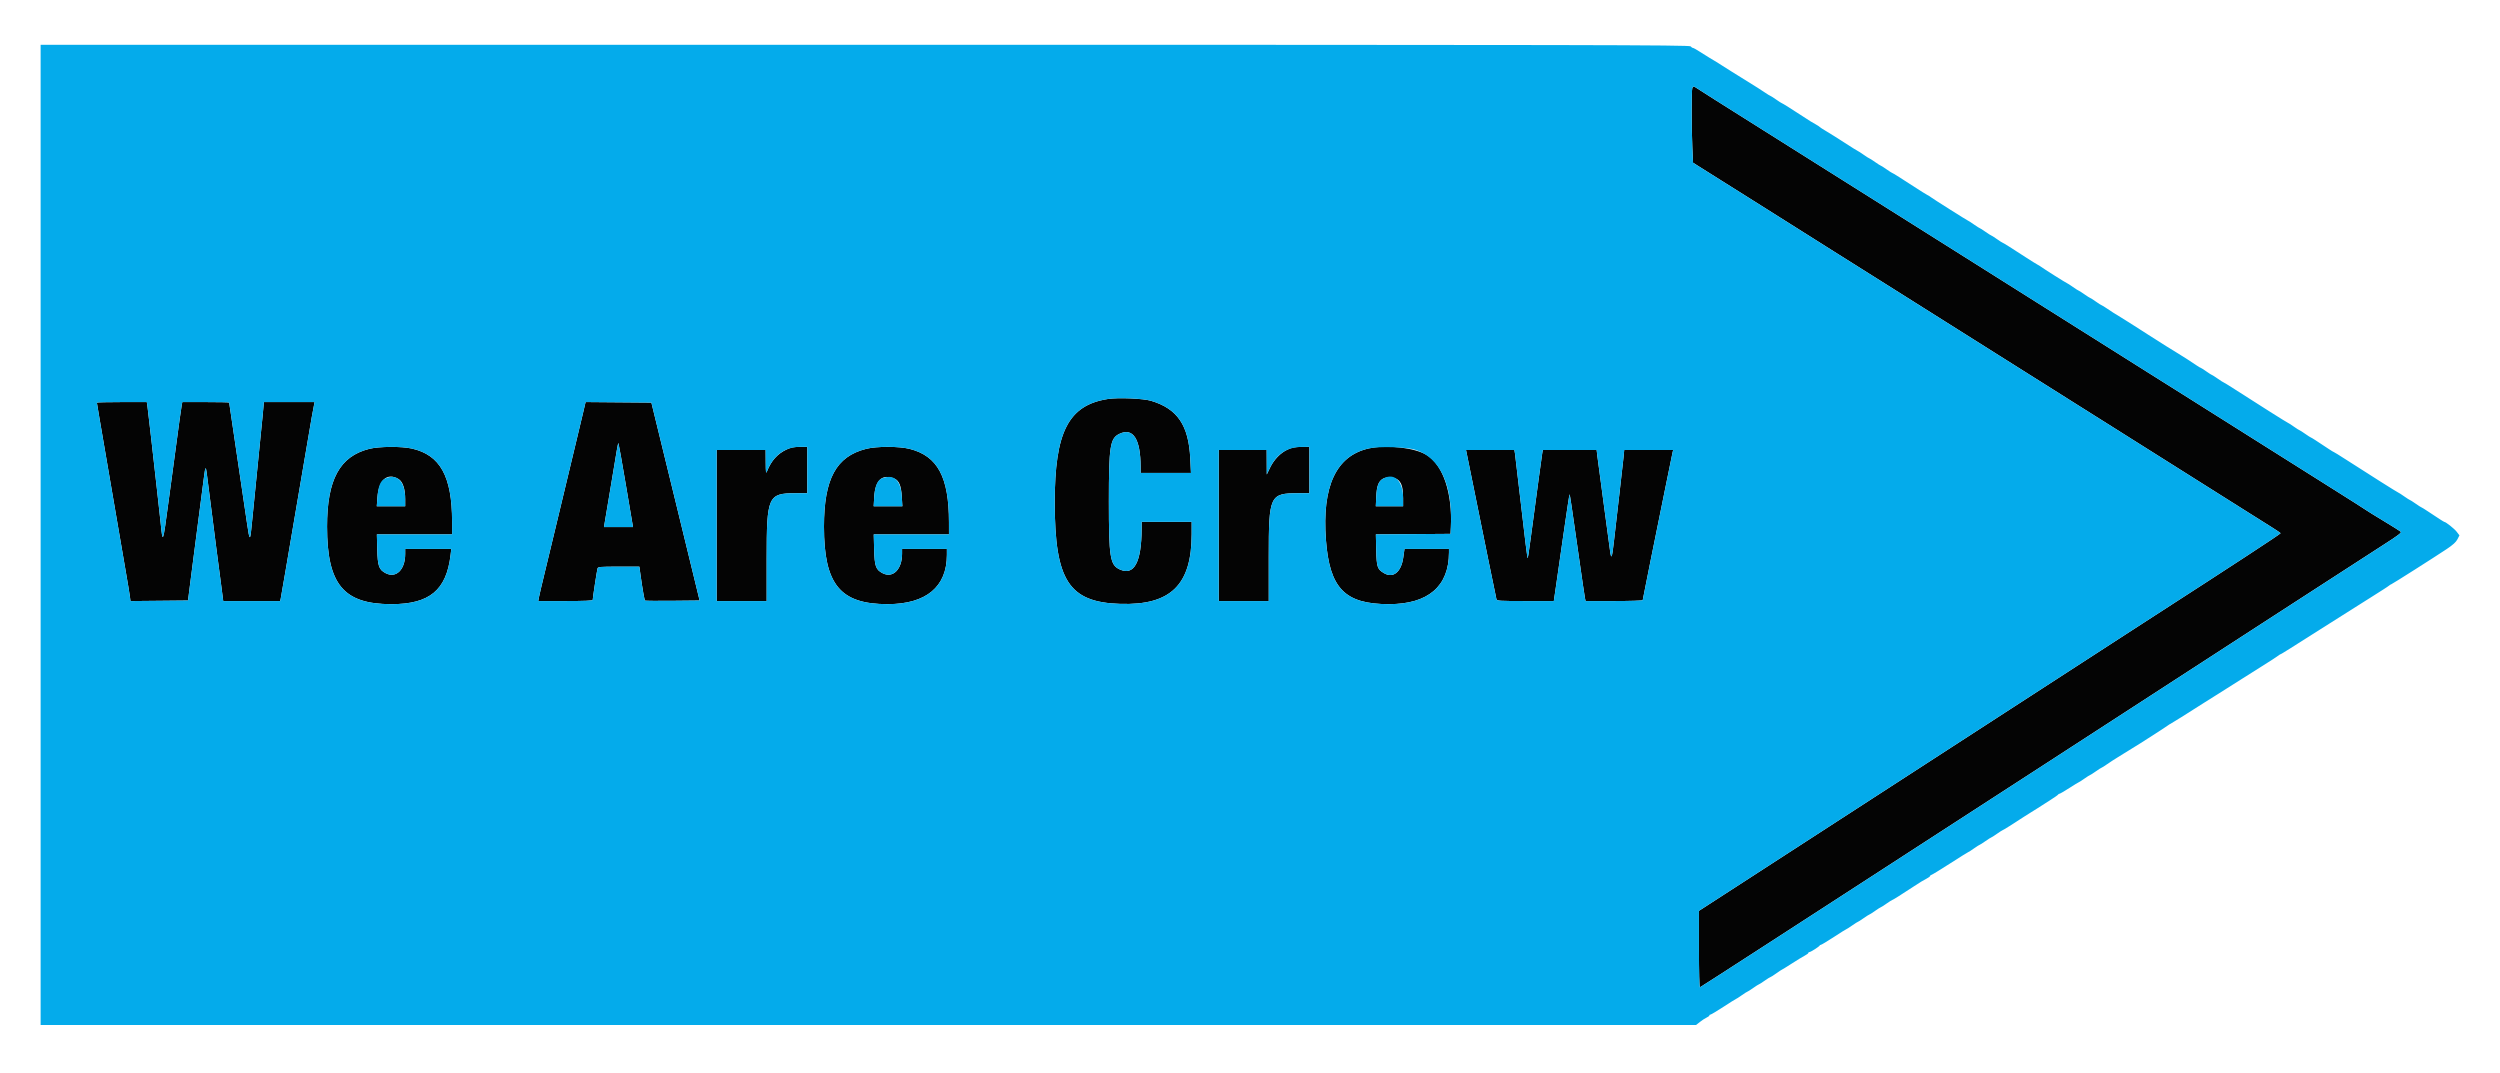 <svg id="svg" version="1.1" xmlns="http://www.w3.org/2000/svg" xmlns:xlink="http://www.w3.org/1999/xlink" width="400" height="171.688" viewBox="0, 0, 400,171.688"><g id="svgg"><path id="path0" d="M270.768 14.097 C 270.634 14.447,270.640 20.632,270.777 23.640 L 270.887 26.031 271.485 26.415 C 271.814 26.626,273.546 27.716,275.333 28.836 C 277.121 29.956,279.446 31.417,280.500 32.084 C 285.412 35.188,290.842 38.612,293.500 40.281 C 295.104 41.287,298.479 43.411,301.000 45.000 C 303.521 46.589,306.558 48.502,307.750 49.252 C 308.942 50.002,314.417 53.452,319.917 56.918 C 325.417 60.384,331.492 64.210,333.417 65.420 C 335.342 66.629,338.342 68.518,340.083 69.616 C 341.825 70.714,346.325 73.550,350.083 75.917 C 353.842 78.284,358.042 80.932,359.417 81.800 C 360.792 82.668,362.573 83.789,363.376 84.290 C 364.178 84.791,364.865 85.250,364.902 85.309 C 364.955 85.396,357.347 90.377,344.753 98.500 C 343.972 99.004,341.926 100.327,340.208 101.440 C 332.973 106.126,323.023 112.573,322.250 113.076 C 320.383 114.290,316.084 117.075,294.458 131.081 L 271.833 145.733 271.833 151.881 C 271.833 155.451,271.896 158.004,271.983 157.972 C 272.066 157.942,276.939 154.804,282.812 151.000 C 288.686 147.196,294.131 143.671,294.912 143.167 C 295.693 142.662,300.381 139.625,305.330 136.417 C 310.278 133.208,316.334 129.286,318.788 127.701 C 321.242 126.115,324.037 124.305,325.000 123.678 C 325.962 123.051,328.887 121.155,331.500 119.464 C 336.833 116.012,339.357 114.376,340.583 113.577 C 345.036 110.674,379.262 88.508,381.460 87.104 C 383.683 85.683,384.289 85.222,384.127 85.076 C 384.011 84.972,382.754 84.184,381.333 83.326 C 379.912 82.467,378.675 81.700,378.583 81.621 C 378.492 81.542,375.904 79.897,372.833 77.966 C 361.255 70.687,355.064 66.787,354.500 66.416 C 354.179 66.205,352.304 65.022,350.333 63.788 C 348.363 62.553,345.587 60.809,344.167 59.913 C 342.746 59.016,340.608 57.669,339.417 56.919 C 338.225 56.169,335.188 54.255,332.667 52.667 C 330.146 51.078,327.108 49.165,325.917 48.416 C 324.725 47.666,319.250 44.217,313.750 40.749 C 308.250 37.282,301.762 33.196,299.333 31.669 C 296.904 30.142,293.904 28.254,292.667 27.473 C 286.777 23.760,276.517 17.298,274.500 16.032 C 273.262 15.255,271.989 14.442,271.670 14.226 C 270.984 13.762,270.901 13.750,270.768 14.097 M177.255 63.842 C 170.947 64.828,168.753 69.109,168.761 80.417 C 168.770 92.892,171.021 96.369,179.250 96.621 C 187.307 96.868,190.663 93.586,190.666 85.458 L 190.667 83.500 186.667 83.500 L 182.667 83.500 182.662 84.625 C 182.641 89.998,181.437 92.189,179.114 91.087 C 177.612 90.374,177.417 89.128,177.417 80.250 C 177.417 71.372,177.612 70.126,179.114 69.413 C 181.297 68.377,182.492 70.247,182.499 74.708 L 182.500 75.667 186.526 75.667 L 190.551 75.667 190.442 73.373 C 190.187 68.040,188.389 65.391,184.168 64.129 C 182.907 63.752,178.893 63.585,177.255 63.842 M15.500 64.423 C 15.500 64.472,15.684 65.578,15.908 66.881 C 16.735 71.686,17.334 75.182,18.000 79.083 C 19.219 86.227,19.643 88.699,20.176 91.750 C 20.465 93.400,20.740 95.070,20.789 95.461 L 20.877 96.172 25.480 96.128 L 30.083 96.083 30.281 94.500 C 30.390 93.629,30.670 91.454,30.902 89.667 C 31.135 87.879,31.475 85.254,31.658 83.833 C 31.840 82.412,32.108 80.350,32.254 79.250 C 32.399 78.150,32.582 76.737,32.662 76.111 C 32.840 74.701,32.937 74.582,33.067 75.614 C 33.834 81.717,34.405 86.183,34.661 88.083 C 34.835 89.367,35.143 91.710,35.347 93.292 L 35.719 96.167 40.273 96.167 L 44.827 96.167 44.911 95.792 C 44.958 95.585,45.300 93.617,45.672 91.417 C 46.044 89.217,46.567 86.142,46.835 84.583 C 47.685 79.633,48.297 76.043,49.080 71.417 C 49.818 67.055,50.093 65.490,50.260 64.708 L 50.340 64.333 46.282 64.333 L 42.224 64.333 42.030 66.458 C 41.923 67.627,41.536 71.508,41.169 75.083 C 40.802 78.658,40.420 82.483,40.320 83.583 C 40.039 86.696,39.948 86.712,39.522 83.732 C 39.313 82.275,39.037 80.408,38.908 79.583 C 38.623 77.763,36.667 64.519,36.667 64.411 C 36.667 64.368,34.981 64.333,32.920 64.333 L 29.173 64.333 29.095 64.708 C 29.052 64.915,28.900 65.946,28.756 67.000 C 28.445 69.282,27.461 76.575,26.990 80.083 C 26.040 87.171,26.052 87.139,25.684 83.500 C 25.587 82.537,25.322 80.137,25.095 78.167 C 24.868 76.196,24.454 72.521,24.174 70.000 C 23.894 67.479,23.625 65.173,23.575 64.875 L 23.485 64.333 19.492 64.333 C 17.297 64.333,15.500 64.374,15.500 64.423 M93.335 65.873 C 93.137 66.722,92.720 68.467,92.409 69.750 C 91.881 71.926,90.363 78.260,88.834 84.667 C 88.473 86.179,87.758 89.142,87.246 91.250 C 86.733 93.358,86.271 95.327,86.218 95.625 L 86.123 96.167 90.478 96.167 C 93.478 96.167,94.833 96.111,94.833 95.987 C 94.833 95.693,95.510 91.274,95.603 90.958 C 95.681 90.693,95.990 90.667,98.994 90.667 L 102.299 90.667 102.502 92.125 C 102.796 94.229,103.107 95.996,103.202 96.091 C 103.247 96.136,105.231 96.152,107.611 96.128 L 111.938 96.083 111.474 94.167 C 110.161 88.746,109.515 86.094,108.249 80.917 C 106.936 75.550,105.392 69.227,104.586 65.917 L 104.221 64.417 98.958 64.373 L 93.696 64.329 93.335 65.873 M100.151 77.649 L 101.283 84.333 98.960 84.333 L 96.637 84.333 96.752 83.625 C 96.815 83.235,97.227 80.779,97.668 78.167 C 98.109 75.554,98.562 72.834,98.675 72.121 C 98.788 71.408,98.912 70.856,98.950 70.895 C 98.988 70.933,99.529 73.972,100.151 77.649 M59.083 71.818 C 54.352 73.008,52.333 76.726,52.333 84.250 C 52.333 93.500,54.960 96.667,62.633 96.667 C 68.732 96.667,71.431 94.419,72.092 88.792 L 72.205 87.833 68.519 87.833 L 64.833 87.833 64.833 88.636 C 64.833 91.143,63.379 92.575,61.711 91.710 C 60.624 91.146,60.429 90.593,60.358 87.875 L 60.296 85.500 66.315 85.500 L 72.333 85.500 72.332 83.458 C 72.327 76.220,70.432 72.785,65.884 71.768 C 64.228 71.398,60.649 71.424,59.083 71.818 M125.893 71.902 C 124.399 72.598,123.391 73.715,122.722 75.417 C 122.553 75.847,122.524 75.642,122.513 73.958 L 122.500 72.000 118.583 72.000 L 114.667 72.000 114.667 84.083 L 114.667 96.167 118.667 96.167 L 122.667 96.167 122.667 89.342 C 122.667 79.408,122.884 78.917,127.287 78.917 L 129.166 78.917 129.166 75.208 L 129.167 71.500 127.958 71.502 C 127.036 71.503,126.547 71.598,125.893 71.902 M138.583 71.818 C 133.788 73.024,131.839 76.616,131.839 84.250 C 131.839 93.523,134.426 96.674,142.035 96.664 C 148.174 96.656,151.500 93.891,151.500 88.795 L 151.500 87.833 147.917 87.833 L 144.333 87.833 144.333 88.593 C 144.333 91.099,142.863 92.567,141.211 91.710 C 140.124 91.146,139.929 90.593,139.858 87.875 L 139.796 85.500 145.815 85.500 L 151.833 85.500 151.832 83.542 C 151.827 76.334,150.028 72.970,145.569 71.830 C 143.861 71.393,140.297 71.387,138.583 71.818 M206.051 71.913 C 204.900 72.436,203.836 73.530,203.202 74.844 L 202.685 75.917 202.676 73.958 L 202.667 72.000 198.833 72.000 L 195.000 72.000 195.000 84.083 L 195.000 96.167 199.000 96.167 L 203.000 96.167 203.000 89.114 C 203.000 79.260,203.157 78.919,207.708 78.917 L 209.500 78.917 209.500 75.208 L 209.500 71.500 208.208 71.510 C 207.221 71.517,206.713 71.612,206.051 71.913 M219.000 71.752 C 213.785 72.926,211.505 77.797,212.152 86.379 C 212.739 94.163,215.184 96.662,222.217 96.665 C 228.503 96.669,231.833 93.806,231.833 88.402 L 231.833 87.833 228.276 87.833 L 224.719 87.833 224.526 89.196 C 224.191 91.564,222.888 92.591,221.384 91.674 C 220.373 91.058,220.256 90.693,220.193 87.968 L 220.136 85.504 226.110 85.460 L 232.083 85.417 232.136 84.333 C 232.397 78.977,230.923 74.495,228.360 72.850 C 226.481 71.645,221.874 71.104,219.000 71.752 M234.845 73.375 C 236.624 82.109,237.190 84.897,238.184 89.833 C 238.821 92.996,239.383 95.715,239.432 95.875 C 239.515 96.143,239.884 96.167,244.066 96.167 L 248.609 96.167 248.874 94.375 C 249.020 93.390,249.575 89.532,250.108 85.802 C 250.640 82.072,251.101 79.046,251.132 79.076 C 251.194 79.138,251.439 80.789,252.668 89.417 C 253.125 92.625,253.543 95.456,253.596 95.708 L 253.693 96.167 258.263 96.167 C 260.777 96.167,262.833 96.103,262.833 96.025 C 262.833 95.947,263.435 92.928,264.170 89.317 C 264.905 85.705,265.961 80.500,266.515 77.750 C 267.070 75.000,267.564 72.581,267.613 72.375 L 267.703 72.000 263.790 72.000 L 259.876 72.000 259.761 73.208 C 259.697 73.873,259.395 76.554,259.089 79.167 C 258.783 81.779,258.397 85.135,258.230 86.623 C 257.924 89.372,257.796 89.645,257.588 88.000 C 257.524 87.496,257.070 84.121,256.579 80.500 C 256.088 76.879,255.636 73.485,255.574 72.958 L 255.462 72.000 251.155 72.000 L 246.848 72.000 246.756 72.542 C 246.705 72.840,246.474 74.508,246.242 76.250 C 246.010 77.992,245.672 80.504,245.491 81.833 C 245.310 83.162,245.048 85.112,244.908 86.167 C 244.563 88.772,244.466 89.355,244.393 89.282 C 244.359 89.248,243.919 85.627,243.417 81.235 C 242.914 76.843,242.458 72.969,242.403 72.625 L 242.304 72.000 238.434 72.000 L 234.565 72.000 234.845 73.375 M63.783 76.660 C 64.450 77.066,64.833 78.236,64.833 79.864 L 64.833 81.000 62.559 81.000 L 60.284 81.000 60.382 79.612 C 60.583 76.762,61.973 75.556,63.783 76.660 M143.095 76.577 C 143.870 76.901,144.187 77.684,144.295 79.542 L 144.380 81.000 142.083 81.000 L 139.787 81.000 139.870 79.539 C 140.026 76.812,141.161 75.769,143.095 76.577 M223.756 76.839 C 224.295 77.345,224.498 78.128,224.499 79.708 L 224.500 81.000 222.313 81.000 L 220.127 81.000 220.199 79.458 C 220.279 77.739,220.561 76.997,221.294 76.585 C 221.952 76.214,223.231 76.346,223.756 76.839 " stroke="none" fill="#040404" fill-rule="evenodd"></path><path id="path1" d="M6.500 85.583 L 6.500 164.000 138.934 164.000 L 271.369 164.000 271.987 163.511 C 272.327 163.241,272.806 162.929,273.052 162.817 C 273.299 162.705,273.500 162.550,273.500 162.473 C 273.500 162.396,273.579 162.333,273.675 162.333 C 273.771 162.333,274.712 161.771,275.766 161.083 C 276.821 160.396,277.718 159.833,277.760 159.833 C 277.802 159.833,278.210 159.571,278.667 159.250 C 279.123 158.929,279.536 158.667,279.583 158.667 C 279.631 158.667,280.044 158.404,280.500 158.083 C 280.956 157.762,281.369 157.500,281.417 157.500 C 281.464 157.500,281.877 157.238,282.333 156.917 C 282.790 156.596,283.211 156.333,283.270 156.333 C 283.329 156.333,283.742 156.071,284.189 155.750 C 284.635 155.429,285.031 155.167,285.067 155.167 C 285.103 155.167,285.835 154.715,286.692 154.164 C 287.549 153.612,288.494 153.036,288.792 152.883 C 289.090 152.730,289.333 152.544,289.333 152.469 C 289.333 152.394,289.410 152.333,289.504 152.333 C 289.706 152.333,291.059 151.471,291.139 151.292 C 291.169 151.223,291.264 151.167,291.350 151.167 C 291.435 151.167,292.368 150.604,293.422 149.917 C 294.477 149.229,295.376 148.667,295.421 148.667 C 295.466 148.667,295.877 148.404,296.333 148.083 C 296.790 147.763,297.202 147.500,297.250 147.500 C 297.298 147.500,297.710 147.237,298.167 146.917 C 298.623 146.596,299.036 146.333,299.083 146.333 C 299.131 146.333,299.544 146.071,300.000 145.750 C 300.456 145.429,300.869 145.167,300.917 145.167 C 300.964 145.167,301.377 144.904,301.833 144.583 C 302.290 144.263,302.706 144.000,302.757 144.000 C 302.846 144.000,304.143 143.183,306.167 141.853 C 307.278 141.122,307.591 140.931,308.292 140.559 C 308.590 140.401,308.833 140.210,308.833 140.136 C 308.833 140.061,308.902 140.000,308.986 140.000 C 309.070 140.000,310.423 139.175,311.993 138.167 C 313.562 137.158,314.881 136.333,314.925 136.333 C 314.968 136.333,315.377 136.071,315.833 135.750 C 316.290 135.429,316.702 135.167,316.750 135.167 C 316.798 135.167,317.210 134.904,317.667 134.583 C 318.123 134.263,318.536 134.000,318.583 134.000 C 318.631 134.000,319.044 133.738,319.500 133.417 C 319.956 133.096,320.366 132.833,320.410 132.833 C 320.491 132.833,322.175 131.775,323.830 130.685 C 324.332 130.354,324.821 130.046,324.917 130.000 C 325.012 129.954,325.502 129.649,326.004 129.321 C 326.506 128.993,327.442 128.394,328.083 127.988 C 328.725 127.583,329.275 127.195,329.306 127.126 C 329.336 127.057,329.431 127.000,329.515 127.000 C 329.600 127.000,330.309 126.588,331.091 126.083 C 331.872 125.579,332.547 125.167,332.591 125.167 C 332.634 125.167,333.044 124.904,333.500 124.583 C 333.956 124.263,334.369 124.000,334.417 124.000 C 334.464 124.000,334.877 123.738,335.333 123.417 C 335.790 123.096,336.202 122.833,336.250 122.833 C 336.298 122.833,336.692 122.584,337.127 122.280 C 337.561 121.975,338.280 121.507,338.723 121.238 C 339.167 120.970,339.702 120.638,339.913 120.500 C 340.269 120.269,341.829 119.303,342.473 118.917 C 342.625 118.825,343.200 118.458,343.750 118.100 C 344.300 117.743,345.200 117.163,345.750 116.812 C 346.300 116.461,346.828 116.108,346.924 116.029 C 347.020 115.949,347.174 115.854,347.267 115.817 C 347.419 115.757,350.081 114.088,352.617 112.464 C 353.148 112.124,353.958 111.614,354.417 111.332 C 354.875 111.049,355.682 110.540,356.210 110.201 C 356.737 109.861,357.937 109.102,358.876 108.514 C 359.815 107.926,361.108 107.110,361.750 106.700 C 362.392 106.290,363.254 105.742,363.667 105.482 C 364.079 105.222,364.507 104.932,364.618 104.838 C 364.729 104.744,364.859 104.667,364.909 104.667 C 364.983 104.667,366.580 103.666,371.167 100.745 C 373.406 99.318,375.487 98.003,377.204 96.929 C 377.779 96.569,378.775 95.940,379.417 95.531 C 380.058 95.123,380.921 94.575,381.333 94.315 C 381.746 94.055,382.174 93.765,382.285 93.671 C 382.395 93.577,382.525 93.500,382.572 93.500 C 382.676 93.500,389.495 89.170,391.476 87.847 C 392.455 87.193,392.964 86.730,393.190 86.288 L 393.511 85.659 393.067 85.076 C 392.699 84.594,391.322 83.500,391.083 83.500 C 391.015 83.500,390.148 82.943,388.453 81.811 C 387.923 81.456,387.454 81.167,387.410 81.167 C 387.366 81.167,386.956 80.904,386.500 80.583 C 386.044 80.263,385.631 80.000,385.583 80.000 C 385.536 80.000,385.123 79.738,384.667 79.417 C 384.210 79.096,383.803 78.833,383.762 78.833 C 383.721 78.833,382.426 78.035,380.885 77.059 C 377.335 74.810,377.257 74.760,375.206 73.437 C 374.265 72.830,373.461 72.333,373.419 72.333 C 373.377 72.333,373.022 72.119,372.630 71.858 C 370.582 70.493,369.815 70.000,369.743 70.000 C 369.699 70.000,369.290 69.738,368.833 69.417 C 368.377 69.096,367.964 68.833,367.917 68.833 C 367.869 68.833,367.456 68.571,367.000 68.250 C 366.544 67.929,366.136 67.667,366.095 67.667 C 366.054 67.667,364.760 66.868,363.219 65.892 C 359.668 63.643,359.590 63.593,357.539 62.270 C 356.599 61.663,355.792 61.167,355.746 61.167 C 355.700 61.167,355.290 60.904,354.833 60.583 C 354.377 60.263,353.964 60.000,353.917 60.000 C 353.869 60.000,353.456 59.738,353.000 59.417 C 352.544 59.096,352.129 58.833,352.078 58.833 C 352.028 58.833,351.783 58.691,351.535 58.517 C 350.877 58.056,348.639 56.618,348.250 56.406 C 347.937 56.235,345.617 54.778,343.750 53.579 C 343.292 53.285,342.279 52.635,341.500 52.135 C 340.721 51.634,339.746 51.021,339.333 50.772 C 338.169 50.069,337.988 49.954,337.135 49.375 C 336.696 49.077,336.298 48.833,336.250 48.833 C 336.202 48.833,335.790 48.571,335.333 48.250 C 334.877 47.929,334.464 47.667,334.417 47.667 C 334.369 47.667,333.956 47.404,333.500 47.083 C 333.044 46.762,332.631 46.500,332.583 46.500 C 332.536 46.500,332.123 46.237,331.667 45.917 C 331.210 45.596,330.803 45.333,330.763 45.333 C 330.677 45.333,326.836 42.914,326.573 42.693 C 326.475 42.612,326.213 42.450,325.990 42.333 C 325.766 42.216,324.983 41.729,324.250 41.251 C 321.967 39.761,320.493 38.833,320.410 38.833 C 320.366 38.833,319.956 38.571,319.500 38.250 C 319.044 37.929,318.631 37.667,318.583 37.667 C 318.536 37.667,318.123 37.404,317.667 37.083 C 317.210 36.762,316.798 36.500,316.750 36.500 C 316.702 36.500,316.290 36.237,315.833 35.917 C 315.377 35.596,314.971 35.333,314.931 35.333 C 314.847 35.333,309.166 31.745,308.906 31.527 C 308.809 31.445,308.546 31.283,308.323 31.166 C 308.099 31.050,307.317 30.563,306.583 30.084 C 304.300 28.595,302.826 27.667,302.743 27.667 C 302.699 27.667,302.290 27.404,301.833 27.083 C 301.377 26.762,300.964 26.500,300.917 26.500 C 300.869 26.500,300.456 26.237,300.000 25.917 C 299.544 25.596,299.131 25.333,299.083 25.333 C 299.036 25.333,298.623 25.071,298.167 24.750 C 297.710 24.429,297.303 24.167,297.262 24.167 C 297.220 24.167,296.263 23.568,295.135 22.837 C 294.007 22.106,292.671 21.267,292.167 20.973 C 291.662 20.679,291.212 20.388,291.167 20.326 C 291.121 20.264,290.830 20.071,290.520 19.898 C 289.812 19.503,289.628 19.389,288.500 18.648 C 286.766 17.510,285.156 16.500,285.076 16.500 C 285.033 16.500,284.623 16.237,284.167 15.917 C 283.710 15.596,283.298 15.333,283.250 15.333 C 283.202 15.333,282.804 15.090,282.365 14.792 C 281.926 14.494,281.421 14.163,281.242 14.056 C 280.649 13.703,277.593 11.799,277.000 11.414 C 276.353 10.994,275.070 10.183,274.636 9.920 C 274.481 9.827,273.994 9.534,273.553 9.270 C 273.111 9.006,272.362 8.537,271.888 8.228 C 271.415 7.919,270.955 7.667,270.867 7.667 C 270.779 7.667,270.614 7.554,270.500 7.417 C 270.316 7.195,255.434 7.167,138.396 7.167 L 6.500 7.167 6.500 85.583 M271.670 14.226 C 271.989 14.442,273.262 15.255,274.500 16.032 C 276.517 17.298,286.777 23.760,292.667 27.473 C 293.904 28.254,296.904 30.142,299.333 31.669 C 301.762 33.196,308.250 37.282,313.750 40.749 C 319.250 44.217,324.725 47.666,325.917 48.416 C 327.108 49.165,330.146 51.078,332.667 52.667 C 335.188 54.255,338.225 56.169,339.417 56.919 C 340.608 57.669,342.746 59.016,344.167 59.913 C 345.587 60.809,348.363 62.553,350.333 63.788 C 352.304 65.022,354.179 66.205,354.500 66.416 C 355.064 66.787,361.255 70.687,372.833 77.966 C 375.904 79.897,378.492 81.542,378.583 81.621 C 378.675 81.700,379.912 82.467,381.333 83.326 C 382.754 84.184,384.011 84.972,384.127 85.076 C 384.289 85.222,383.683 85.683,381.460 87.104 C 379.262 88.508,345.036 110.674,340.583 113.577 C 339.357 114.376,336.833 116.012,331.500 119.464 C 328.887 121.155,325.962 123.051,325.000 123.678 C 324.037 124.305,321.242 126.115,318.788 127.701 C 316.334 129.286,310.278 133.208,305.330 136.417 C 300.381 139.625,295.693 142.662,294.912 143.167 C 294.131 143.671,288.686 147.196,282.812 151.000 C 276.939 154.804,272.066 157.942,271.983 157.972 C 271.896 158.004,271.833 155.451,271.833 151.881 L 271.833 145.733 294.458 131.081 C 316.084 117.075,320.383 114.290,322.250 113.076 C 323.023 112.573,332.973 106.126,340.208 101.440 C 341.926 100.327,343.972 99.004,344.753 98.500 C 357.347 90.377,364.955 85.396,364.902 85.309 C 364.865 85.250,364.178 84.791,363.376 84.290 C 362.573 83.789,360.792 82.668,359.417 81.800 C 358.042 80.932,353.842 78.284,350.083 75.917 C 346.325 73.550,341.825 70.714,340.083 69.616 C 338.342 68.518,335.342 66.629,333.417 65.420 C 331.492 64.210,325.417 60.384,319.917 56.918 C 314.417 53.452,308.942 50.002,307.750 49.252 C 306.558 48.502,303.521 46.589,301.000 45.000 C 298.479 43.411,295.104 41.287,293.500 40.281 C 290.842 38.612,285.412 35.188,280.500 32.084 C 279.446 31.417,277.121 29.956,275.333 28.836 C 273.546 27.716,271.814 26.626,271.485 26.415 L 270.887 26.031 270.777 23.640 C 270.640 20.632,270.634 14.447,270.768 14.097 C 270.901 13.750,270.984 13.762,271.670 14.226 M184.168 64.129 C 188.389 65.391,190.187 68.040,190.442 73.373 L 190.551 75.667 186.526 75.667 L 182.500 75.667 182.499 74.708 C 182.492 70.247,181.297 68.377,179.114 69.413 C 177.612 70.126,177.417 71.372,177.417 80.250 C 177.417 89.128,177.612 90.374,179.114 91.087 C 181.437 92.189,182.641 89.998,182.662 84.625 L 182.667 83.500 186.667 83.500 L 190.667 83.500 190.666 85.458 C 190.663 93.586,187.307 96.868,179.250 96.621 C 171.021 96.369,168.770 92.892,168.761 80.417 C 168.753 69.109,170.947 64.828,177.255 63.842 C 178.893 63.585,182.907 63.752,184.168 64.129 M23.575 64.875 C 23.625 65.173,23.894 67.479,24.174 70.000 C 24.454 72.521,24.868 76.196,25.095 78.167 C 25.322 80.137,25.587 82.537,25.684 83.500 C 26.052 87.139,26.040 87.171,26.990 80.083 C 27.461 76.575,28.445 69.282,28.756 67.000 C 28.900 65.946,29.052 64.915,29.095 64.708 L 29.173 64.333 32.920 64.333 C 34.981 64.333,36.667 64.368,36.667 64.411 C 36.667 64.519,38.623 77.763,38.908 79.583 C 39.037 80.408,39.313 82.275,39.522 83.732 C 39.948 86.712,40.039 86.696,40.320 83.583 C 40.420 82.483,40.802 78.658,41.169 75.083 C 41.536 71.508,41.923 67.627,42.030 66.458 L 42.224 64.333 46.282 64.333 L 50.340 64.333 50.260 64.708 C 50.093 65.490,49.818 67.055,49.080 71.417 C 48.297 76.043,47.685 79.633,46.835 84.583 C 46.567 86.142,46.044 89.217,45.672 91.417 C 45.300 93.617,44.958 95.585,44.911 95.792 L 44.827 96.167 40.273 96.167 L 35.719 96.167 35.347 93.292 C 35.143 91.710,34.835 89.367,34.661 88.083 C 34.405 86.183,33.834 81.717,33.067 75.614 C 32.937 74.582,32.840 74.701,32.662 76.111 C 32.582 76.737,32.399 78.150,32.254 79.250 C 32.108 80.350,31.840 82.412,31.658 83.833 C 31.475 85.254,31.135 87.879,30.902 89.667 C 30.670 91.454,30.390 93.629,30.281 94.500 L 30.083 96.083 25.480 96.128 L 20.877 96.172 20.789 95.461 C 20.740 95.070,20.465 93.400,20.176 91.750 C 19.643 88.699,19.219 86.227,18.000 79.083 C 17.334 75.182,16.735 71.686,15.908 66.881 C 15.684 65.578,15.500 64.472,15.500 64.423 C 15.500 64.374,17.297 64.333,19.492 64.333 L 23.485 64.333 23.575 64.875 M104.586 65.917 C 105.392 69.227,106.936 75.550,108.249 80.917 C 109.515 86.094,110.161 88.746,111.474 94.167 L 111.938 96.083 107.611 96.128 C 105.231 96.152,103.247 96.136,103.202 96.091 C 103.107 95.996,102.796 94.229,102.502 92.125 L 102.299 90.667 98.994 90.667 C 95.990 90.667,95.681 90.693,95.603 90.958 C 95.510 91.274,94.833 95.693,94.833 95.987 C 94.833 96.111,93.478 96.167,90.478 96.167 L 86.123 96.167 86.218 95.625 C 86.271 95.327,86.733 93.358,87.246 91.250 C 87.758 89.142,88.473 86.179,88.834 84.667 C 90.363 78.260,91.881 71.926,92.409 69.750 C 92.720 68.467,93.137 66.722,93.335 65.873 L 93.696 64.329 98.958 64.373 L 104.221 64.417 104.586 65.917 M98.675 72.121 C 98.562 72.834,98.109 75.554,97.668 78.167 C 97.227 80.779,96.815 83.235,96.752 83.625 L 96.637 84.333 98.960 84.333 L 101.283 84.333 100.151 77.649 C 99.529 73.972,98.988 70.933,98.950 70.895 C 98.912 70.856,98.788 71.408,98.675 72.121 M65.884 71.768 C 70.432 72.785,72.327 76.220,72.332 83.458 L 72.333 85.500 66.315 85.500 L 60.296 85.500 60.358 87.875 C 60.429 90.593,60.624 91.146,61.711 91.710 C 63.379 92.575,64.833 91.143,64.833 88.636 L 64.833 87.833 68.519 87.833 L 72.205 87.833 72.092 88.792 C 71.431 94.419,68.732 96.667,62.633 96.667 C 54.960 96.667,52.333 93.500,52.333 84.250 C 52.333 76.726,54.352 73.008,59.083 71.818 C 60.649 71.424,64.228 71.398,65.884 71.768 M129.166 75.208 L 129.166 78.917 127.287 78.917 C 122.884 78.917,122.667 79.408,122.667 89.342 L 122.667 96.167 118.667 96.167 L 114.667 96.167 114.667 84.083 L 114.667 72.000 118.583 72.000 L 122.500 72.000 122.513 73.958 C 122.524 75.642,122.553 75.847,122.722 75.417 C 123.713 72.898,125.576 71.505,127.958 71.502 L 129.167 71.500 129.166 75.208 M145.569 71.830 C 150.028 72.970,151.827 76.334,151.832 83.542 L 151.833 85.500 145.815 85.500 L 139.796 85.500 139.858 87.875 C 139.929 90.593,140.124 91.146,141.211 91.710 C 142.863 92.567,144.333 91.099,144.333 88.593 L 144.333 87.833 147.917 87.833 L 151.500 87.833 151.500 88.795 C 151.500 93.891,148.174 96.656,142.035 96.664 C 134.426 96.674,131.839 93.523,131.839 84.250 C 131.839 76.616,133.788 73.024,138.583 71.818 C 140.297 71.387,143.861 71.393,145.569 71.830 M209.500 75.208 L 209.500 78.917 207.708 78.917 C 203.157 78.919,203.000 79.260,203.000 89.114 L 203.000 96.167 199.000 96.167 L 195.000 96.167 195.000 84.083 L 195.000 72.000 198.833 72.000 L 202.667 72.000 202.676 73.958 L 202.685 75.917 203.202 74.844 C 204.260 72.653,205.951 71.526,208.208 71.510 L 209.500 71.500 209.500 75.208 M226.465 71.968 C 230.445 73.253,232.462 77.650,232.136 84.333 L 232.083 85.417 226.110 85.460 L 220.136 85.504 220.193 87.968 C 220.256 90.693,220.373 91.058,221.384 91.674 C 222.888 92.591,224.191 91.564,224.526 89.196 L 224.719 87.833 228.276 87.833 L 231.833 87.833 231.833 88.402 C 231.833 93.806,228.503 96.669,222.217 96.665 C 215.184 96.662,212.739 94.163,212.152 86.379 C 211.505 77.797,213.785 72.926,219.000 71.752 C 220.624 71.386,225.059 71.515,226.465 71.968 M242.403 72.625 C 242.458 72.969,242.914 76.843,243.417 81.235 C 243.919 85.627,244.359 89.248,244.393 89.282 C 244.466 89.355,244.563 88.772,244.908 86.167 C 245.048 85.112,245.310 83.162,245.491 81.833 C 245.672 80.504,246.010 77.992,246.242 76.250 C 246.474 74.508,246.705 72.840,246.756 72.542 L 246.848 72.000 251.155 72.000 L 255.462 72.000 255.574 72.958 C 255.636 73.485,256.088 76.879,256.579 80.500 C 257.070 84.121,257.524 87.496,257.588 88.000 C 257.796 89.645,257.924 89.372,258.230 86.623 C 258.397 85.135,258.783 81.779,259.089 79.167 C 259.395 76.554,259.697 73.873,259.761 73.208 L 259.876 72.000 263.790 72.000 L 267.703 72.000 267.613 72.375 C 267.564 72.581,267.070 75.000,266.515 77.750 C 265.961 80.500,264.905 85.705,264.170 89.317 C 263.435 92.928,262.833 95.947,262.833 96.025 C 262.833 96.103,260.777 96.167,258.263 96.167 L 253.693 96.167 253.596 95.708 C 253.543 95.456,253.125 92.625,252.668 89.417 C 251.439 80.789,251.194 79.138,251.132 79.076 C 251.101 79.046,250.640 82.072,250.108 85.802 C 249.575 89.532,249.020 93.390,248.874 94.375 L 248.609 96.167 244.066 96.167 C 239.884 96.167,239.515 96.143,239.432 95.875 C 239.383 95.715,238.821 92.996,238.184 89.833 C 237.190 84.897,236.624 82.109,234.845 73.375 L 234.565 72.000 238.434 72.000 L 242.304 72.000 242.403 72.625 M61.554 76.602 C 60.856 76.946,60.507 77.844,60.382 79.612 L 60.284 81.000 62.559 81.000 L 64.833 81.000 64.833 79.864 C 64.833 76.986,63.488 75.648,61.554 76.602 M141.121 76.529 C 140.394 76.794,139.969 77.818,139.870 79.539 L 139.787 81.000 142.083 81.000 L 144.380 81.000 144.295 79.542 C 144.136 76.814,143.082 75.813,141.121 76.529 M221.294 76.585 C 220.561 76.997,220.279 77.739,220.199 79.458 L 220.127 81.000 222.313 81.000 L 224.500 81.000 224.499 79.708 C 224.497 76.932,223.097 75.568,221.294 76.585 " stroke="none" fill="#04abeb" fill-rule="evenodd"></path></g></svg>